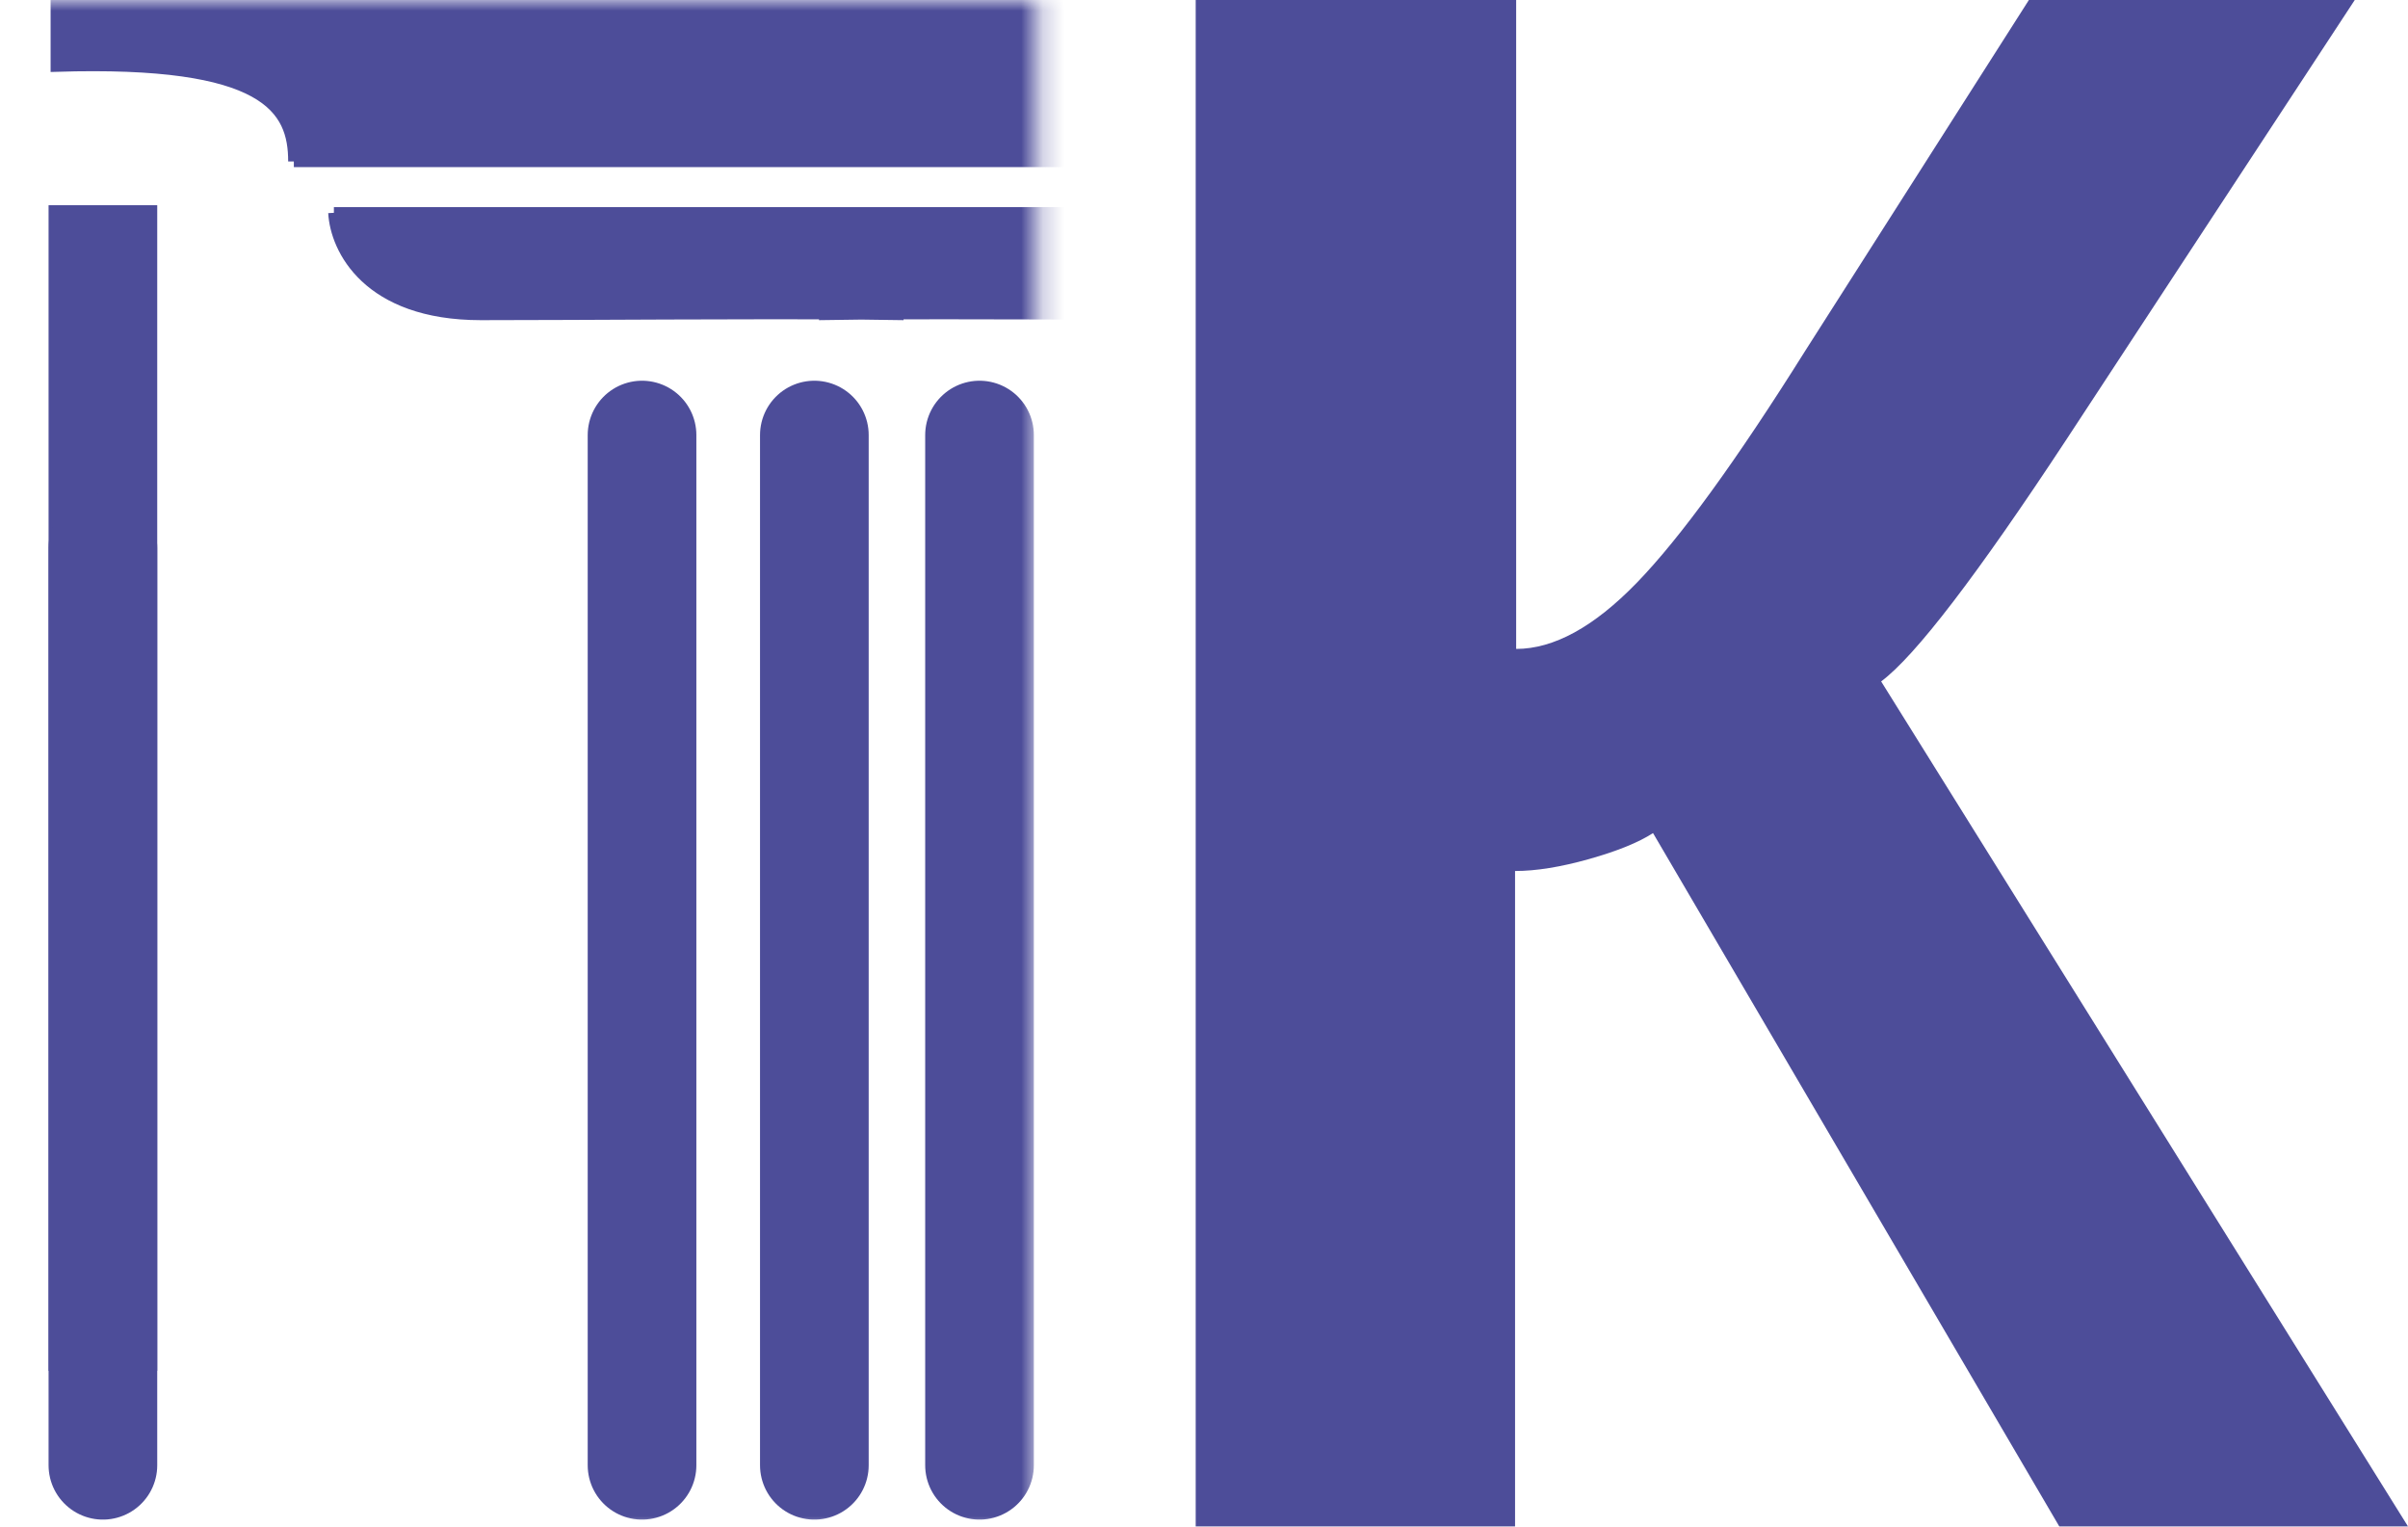 <svg width="112" height="71" viewBox="0 0 112 71" fill="none" xmlns="http://www.w3.org/2000/svg">
<path d="M55.614 0H70.519V30.176C72.27 30.176 74.14 29.151 76.127 27.103C78.148 25.02 80.758 21.427 83.959 16.322L94.367 0H109.524L96.135 20.403C91.958 26.75 89.078 30.512 87.495 31.687L112 70.981H95.781L76.885 38.74C76.211 39.176 75.218 39.579 73.904 39.949C72.59 40.318 71.445 40.503 70.468 40.503V70.981H55.614V0Z" fill="#4D4D99"/>
<mask id="mask0" mask-type="alpha" maskUnits="userSpaceOnUse" x="0" y="0" width="49" height="71">
<rect width="48.239" height="71" fill="#C4C4C4"/>
</mask>
<g mask="url(#mask0)">
<path d="M29.862 20.231V68.137M37.877 20.231V68.137M45.559 20.231V68.137" stroke="#4D4D99" stroke-width="5.054" stroke-linecap="round"/>
<path d="M15.53 9.897H38.088H42.031H65.164C65.076 11.565 63.591 14.624 58.329 14.624C55.789 14.624 52.042 14.602 48.334 14.591C45.33 14.581 42.352 14.578 40.06 14.597C34.938 14.553 26.962 14.624 22.364 14.624C17.103 14.624 15.617 11.565 15.53 9.897Z" fill="#4D4D99"/>
<path d="M15.53 9.897H42.031M15.53 9.897C15.617 11.565 17.103 14.624 22.364 14.624C26.962 14.624 34.938 14.553 40.06 14.597M15.53 9.897H38.088M42.031 9.897H38.088M42.031 9.897H65.164M42.031 14.624C41.459 14.613 40.795 14.604 40.06 14.597M65.164 9.897H38.088M65.164 9.897C65.076 11.565 63.591 14.624 58.329 14.624C55.789 14.624 52.042 14.602 48.334 14.591C45.33 14.581 42.352 14.578 40.06 14.597M38.088 14.624C38.66 14.613 39.324 14.604 40.06 14.597" stroke="#4D4D99" stroke-width="0.528"/>
<path d="M43.346 0H36.511H2.618V3.075C12.443 2.767 13.667 5.058 13.667 7.508H36.511H43.346H67.529C67.319 2.614 70.596 2.132 72.261 2.503V0H43.346Z" fill="#4D4D99"/>
<path d="M43.346 0H2.618M43.346 0H36.511M43.346 0H72.261M2.618 0V3.075C12.443 2.767 13.667 5.058 13.667 7.508M2.618 0H36.511M13.667 7.508H43.346M13.667 7.508H36.511M43.346 7.508H36.511M43.346 7.508H67.529M36.511 0H72.261M72.261 0V2.503C70.596 2.132 67.319 2.614 67.529 7.508M67.529 7.508H36.511" stroke="#4D4D99" stroke-width="0.528"/>
</g>
<path d="M4.786 9.543L4.786 63.747" stroke="#4D4D99" stroke-width="5.054"/>
<path d="M4.786 25.48L4.786 68.137" stroke="#4D4D99" stroke-width="5.054" stroke-linecap="round"/>
</svg>
